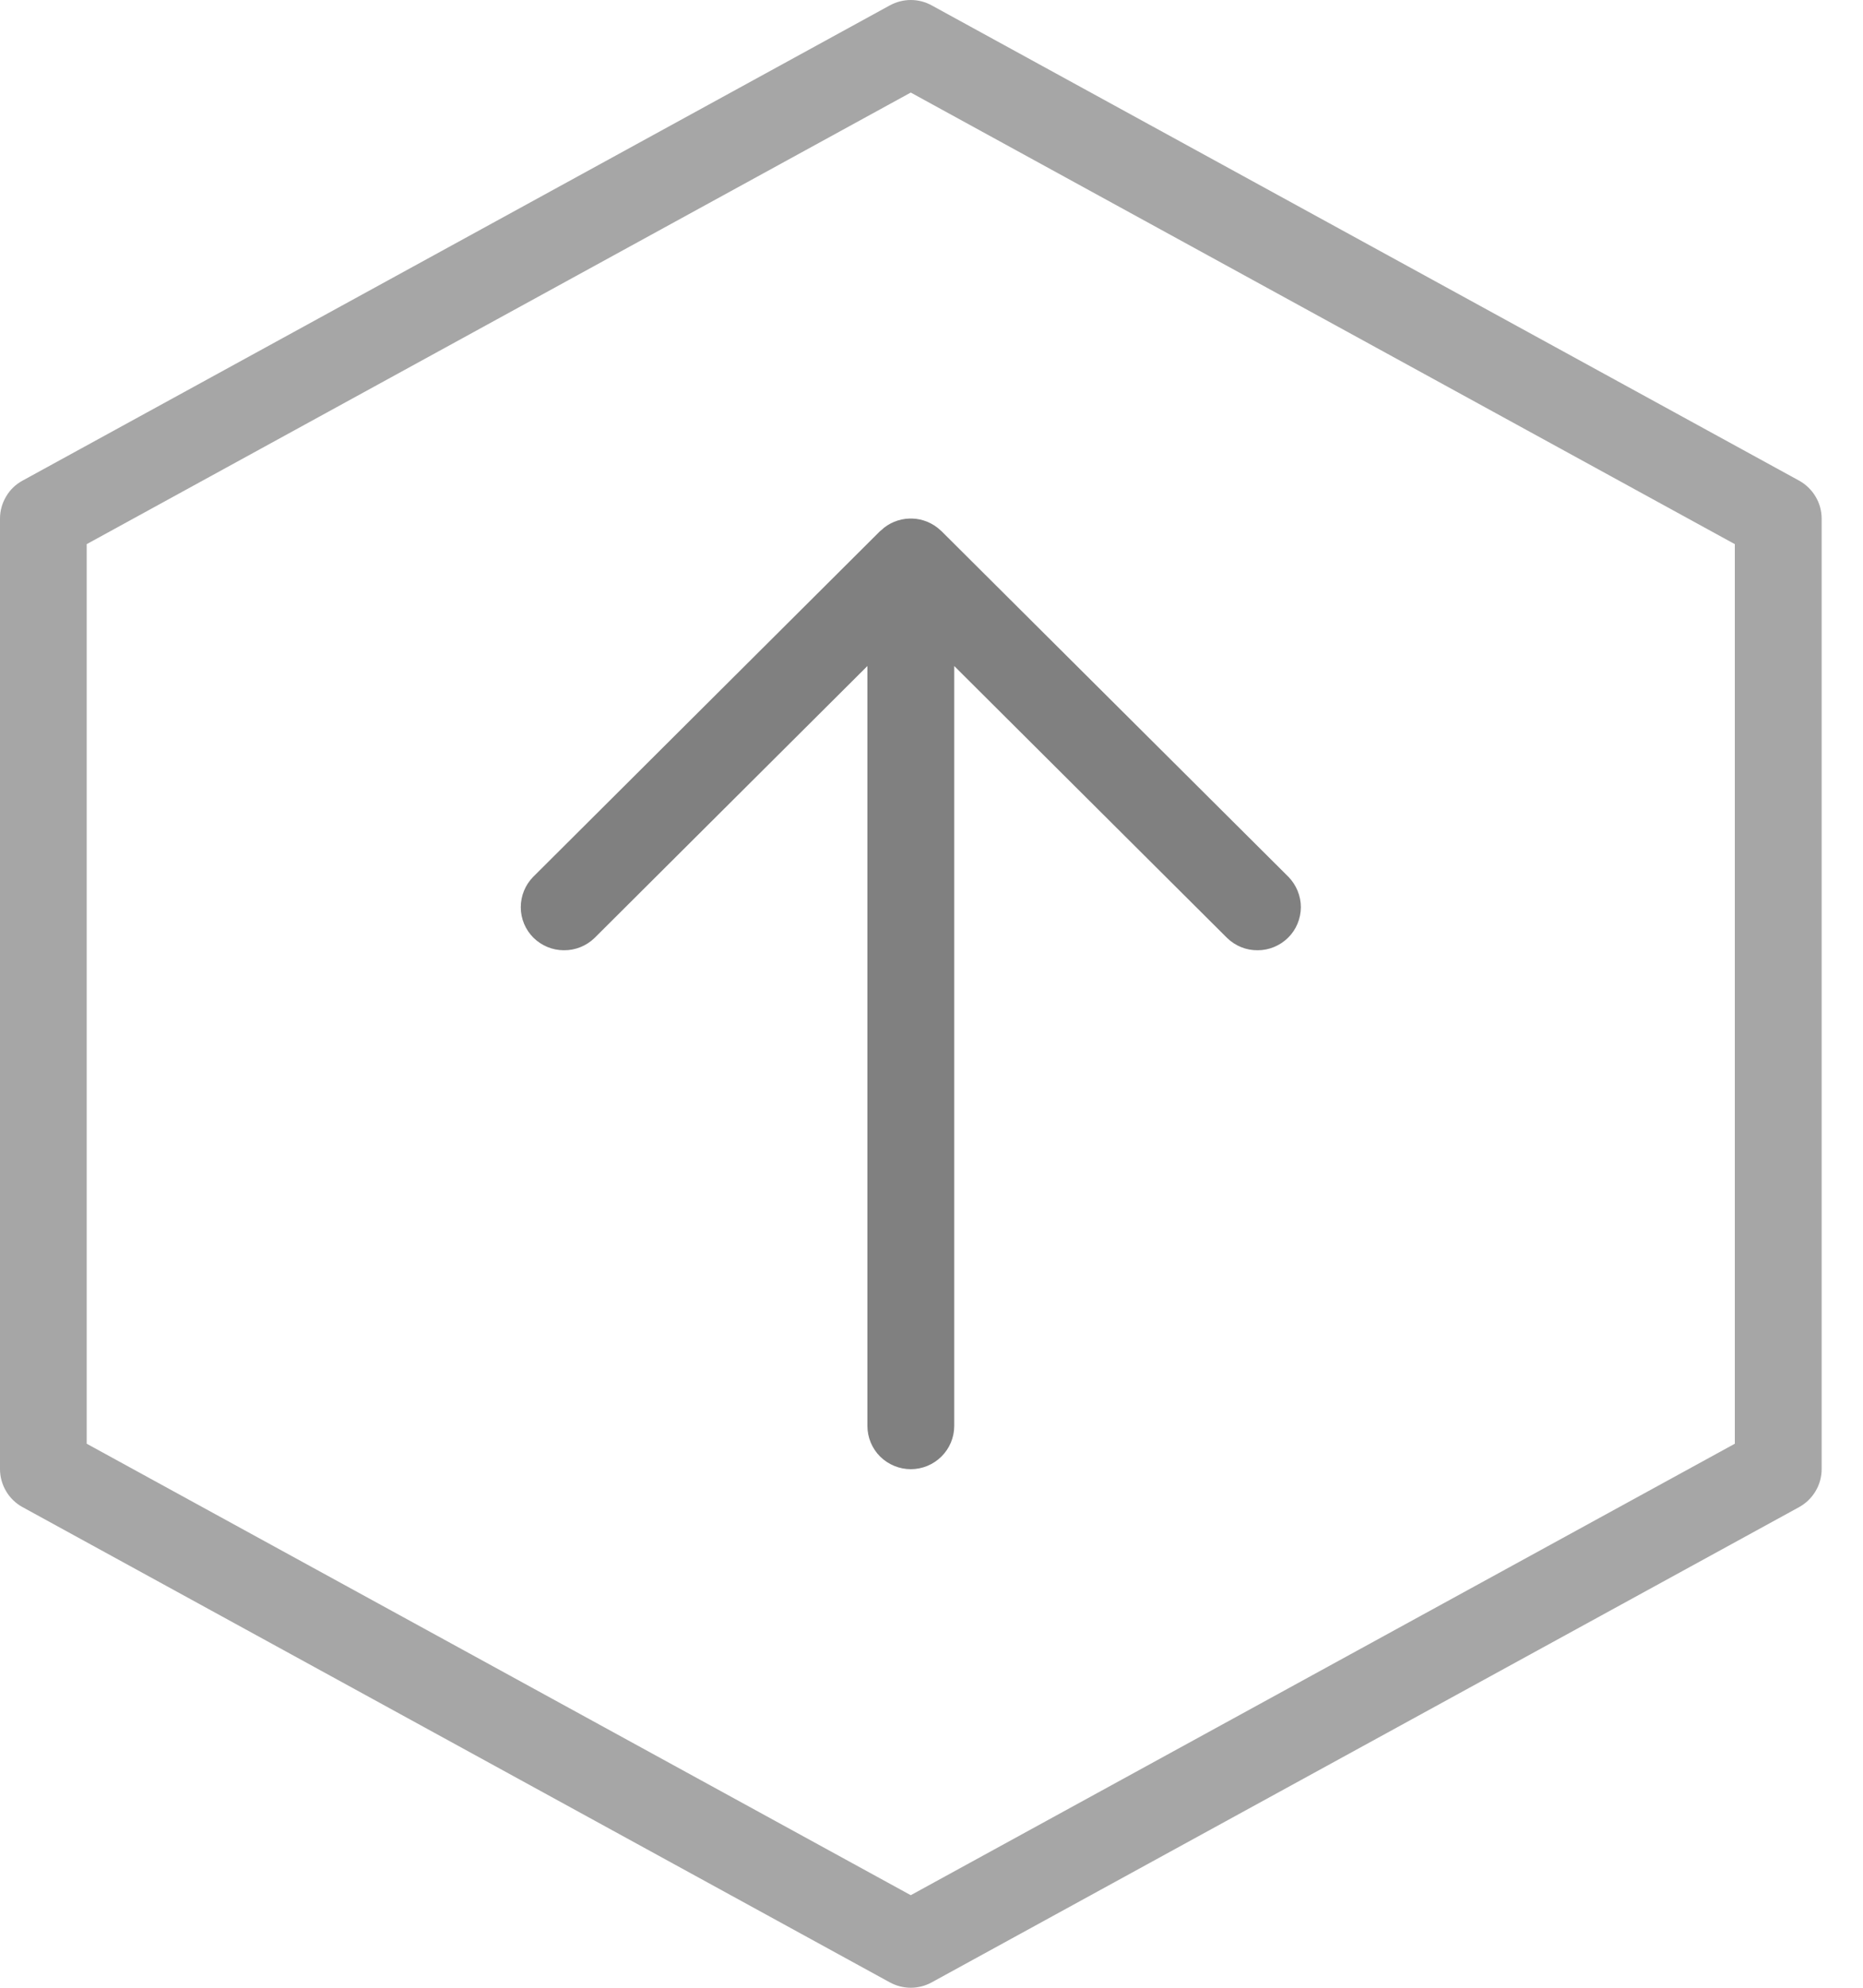 <svg width="15" height="16" viewBox="0 0 15 16" fill="none" xmlns="http://www.w3.org/2000/svg">
<g clip-path="url(#clip0)">
<path d="M7.333 4.174H7.344C7.386 4.175 7.427 4.184 7.466 4.2C7.505 4.216 7.541 4.239 7.572 4.268L7.572 4.268L7.573 4.269L7.581 4.276L10.374 7.058C10.438 7.124 10.474 7.212 10.474 7.303C10.473 7.395 10.437 7.483 10.371 7.548C10.306 7.612 10.218 7.649 10.126 7.649C10.034 7.65 9.946 7.614 9.88 7.55L7.683 5.361L7.683 11.478C7.683 11.57 7.646 11.659 7.58 11.724C7.515 11.789 7.426 11.826 7.333 11.826C7.241 11.826 7.152 11.789 7.086 11.724C7.021 11.659 6.984 11.57 6.984 11.478L6.984 5.361L4.787 7.55C4.721 7.614 4.632 7.65 4.54 7.649C4.448 7.649 4.36 7.612 4.295 7.548C4.23 7.483 4.193 7.395 4.193 7.303C4.193 7.212 4.228 7.124 4.293 7.058L7.085 4.276L7.094 4.269L7.094 4.268L7.095 4.268C7.125 4.239 7.161 4.216 7.2 4.2C7.239 4.184 7.281 4.175 7.323 4.174H7.333V4.174Z" fill="#808080"/>
<path d="M7.333 1.52588e-05C7.392 -2.86102e-05 7.45 0.015 7.501 0.043L14.486 3.869C14.54 3.899 14.586 3.943 14.618 3.997C14.65 4.05 14.667 4.111 14.667 4.174L14.667 11.826C14.667 11.888 14.65 11.95 14.618 12.003C14.586 12.057 14.54 12.101 14.486 12.131L7.501 15.957C7.45 15.985 7.392 16 7.333 16C7.274 16 7.217 15.985 7.165 15.957L0.181 12.131C0.126 12.101 0.08 12.056 0.049 12.003C0.017 11.949 5.91278e-05 11.888 -1.04904e-05 11.826L-1.04904e-05 4.174C1.62125e-05 4.112 0.017 4.05 0.049 3.997C0.08 3.943 0.126 3.899 0.181 3.869L7.165 0.043C7.217 0.015 7.275 -2.86102e-05 7.333 1.52588e-05ZM13.968 4.38L7.333 0.745L0.698 4.38L0.698 11.621L7.333 15.255L13.968 11.621L13.968 4.38Z" fill="#A6A6A6"/>
</g>
<defs>
<clipPath id="clip0">
<rect width="14.667" height="16" fill="white"/>
</clipPath>
</defs>
</svg>
